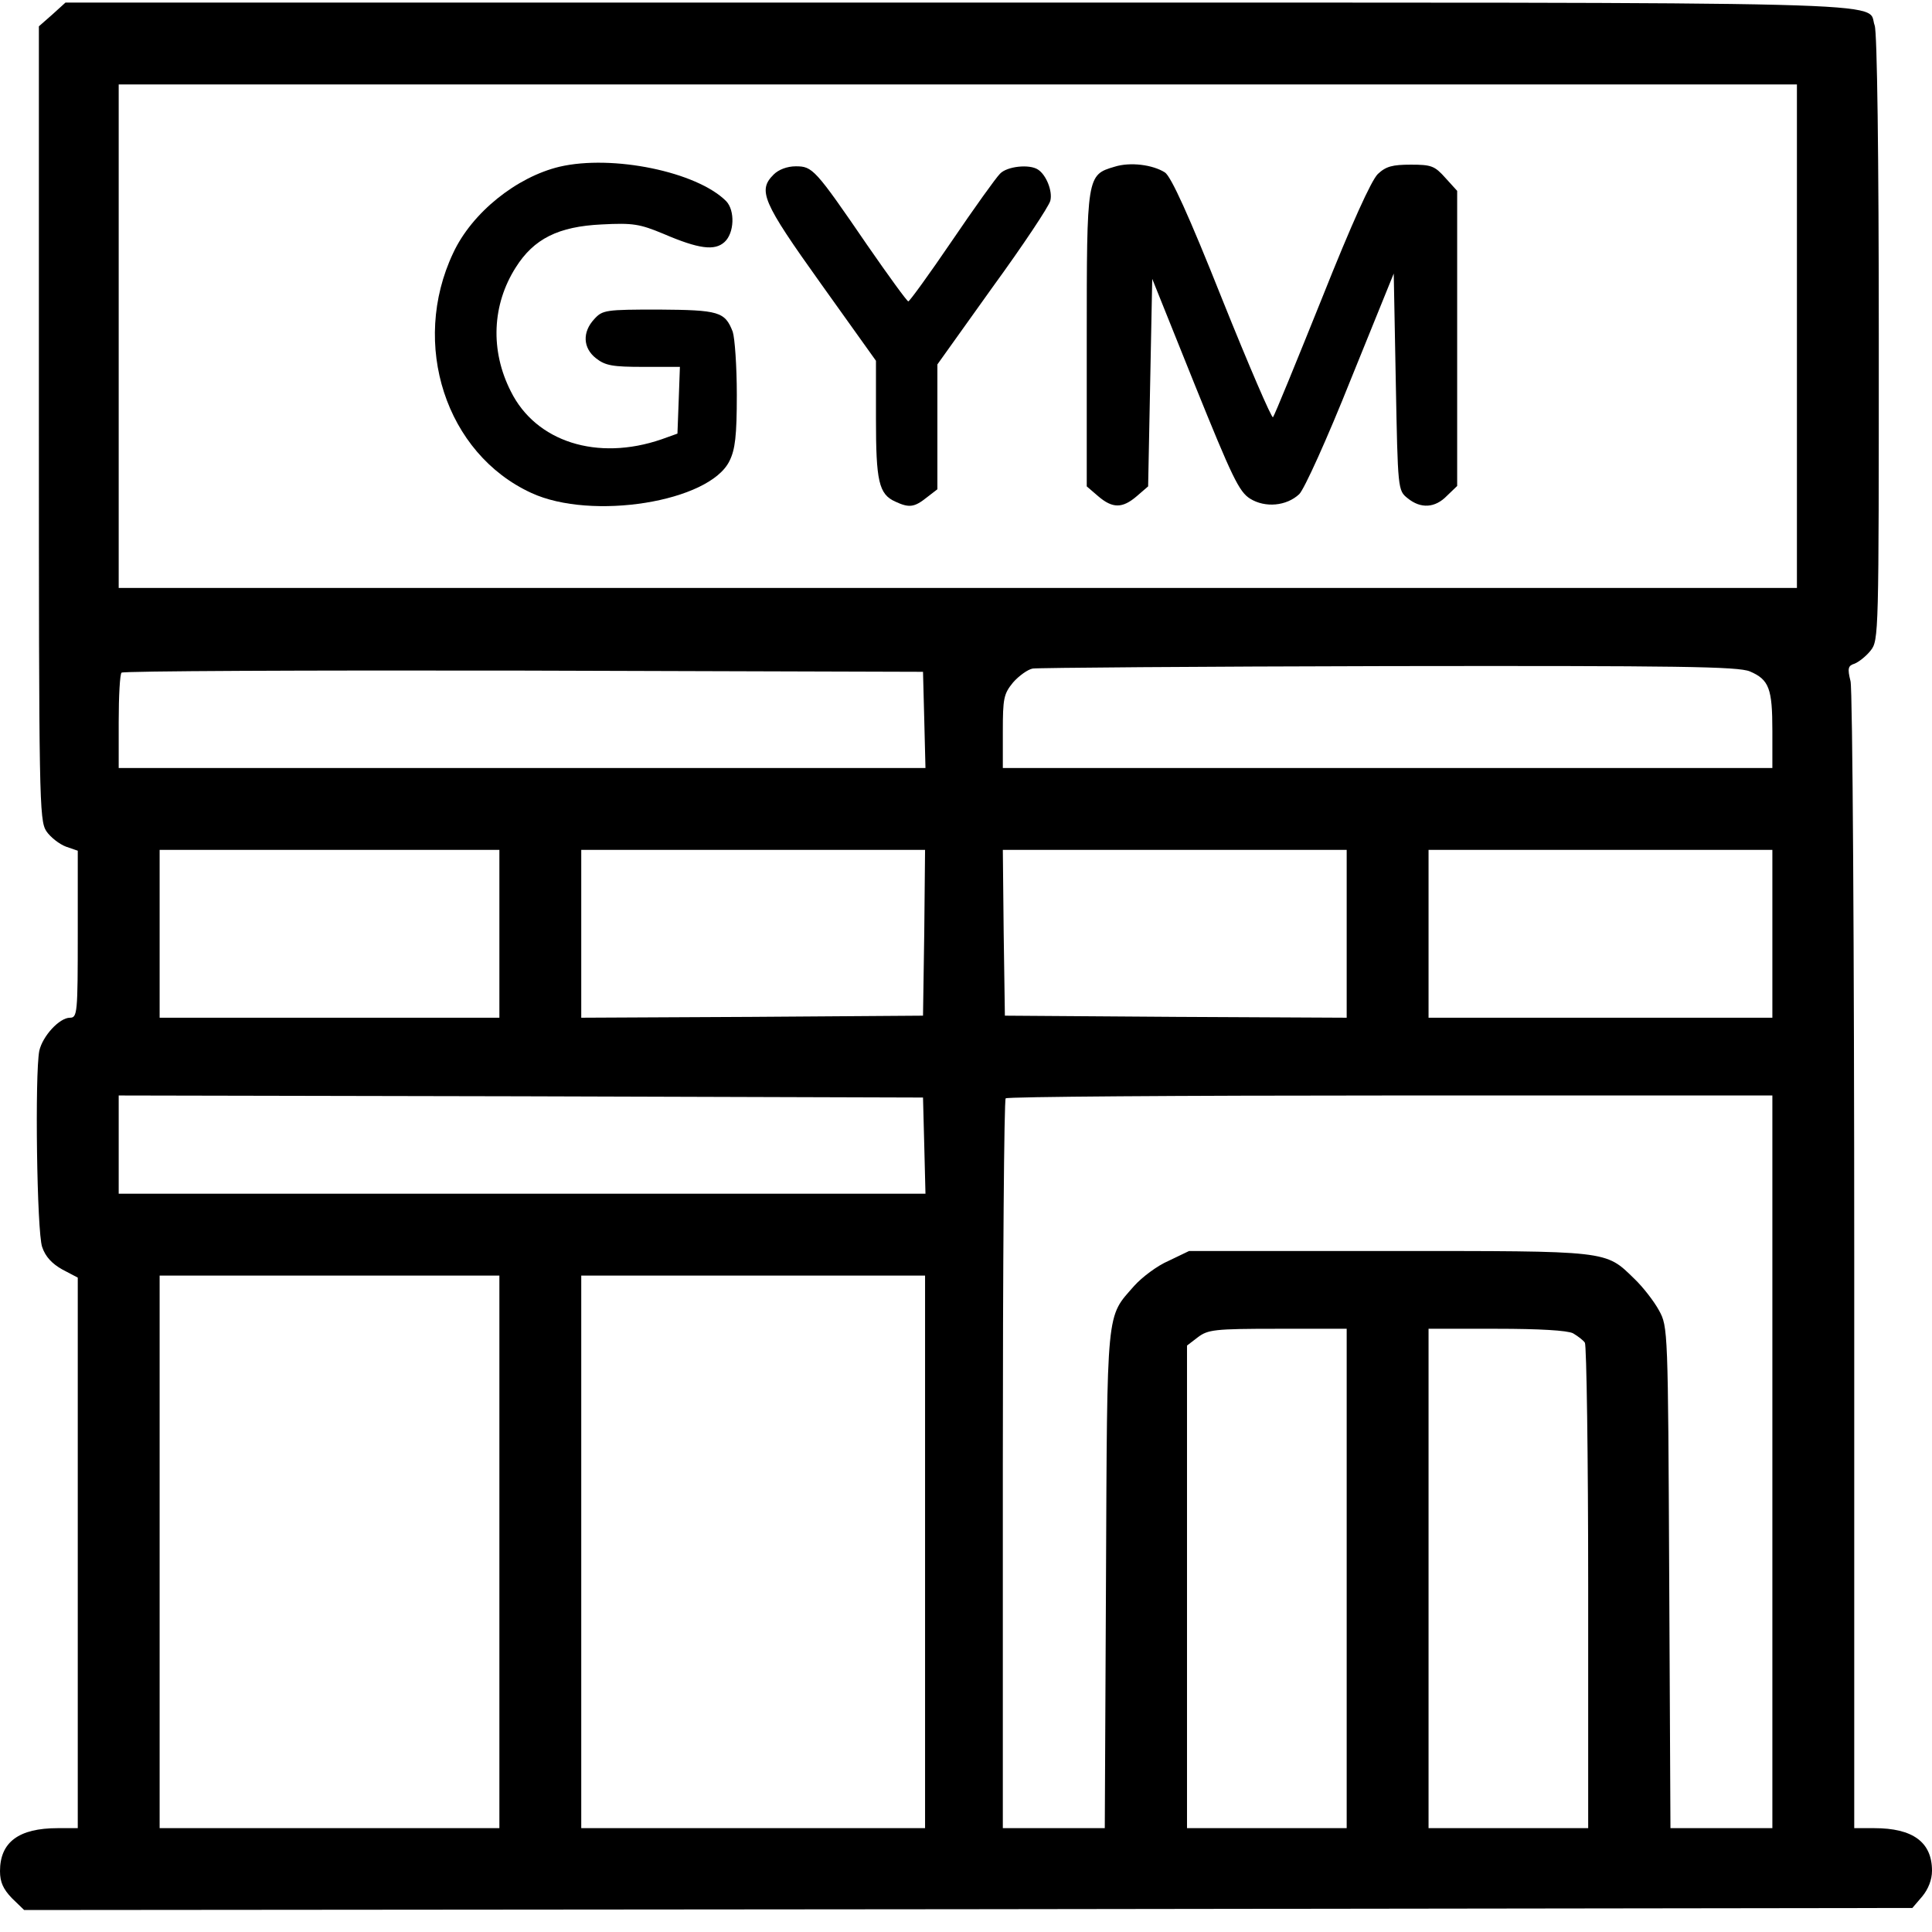 <svg width="48" height="48" viewBox="0 0 48 48" fill="none" xmlns="http://www.w3.org/2000/svg">
<path d="M1.302 0.359L0.966 0.654V10.508C0.966 19.874 0.976 20.373 1.149 20.647C1.251 20.8 1.475 20.973 1.637 21.034L1.932 21.136V23.21C1.932 25.163 1.922 25.285 1.739 25.285C1.475 25.285 1.058 25.742 0.976 26.108C0.864 26.688 0.915 30.603 1.047 30.98C1.129 31.224 1.292 31.396 1.546 31.539L1.932 31.742V38.576V45.42H1.434C0.468 45.42 0 45.766 0 46.488C0 46.763 0.081 46.935 0.295 47.159L0.6 47.454L24.051 47.434L47.512 47.403L47.756 47.118C47.908 46.935 48 46.702 48 46.478C48 45.766 47.522 45.42 46.566 45.42H46.068V31.356C46.068 23.627 46.027 17.129 45.976 16.925C45.895 16.6 45.915 16.539 46.078 16.488C46.18 16.447 46.363 16.305 46.475 16.163C46.678 15.908 46.678 15.776 46.678 8.393C46.678 3.868 46.637 0.786 46.576 0.634C46.352 0.024 47.959 0.064 23.756 0.064H1.627L1.302 0.359ZM44.644 8.352V14.607H23.797H2.949V8.352V2.098H23.797H44.644V8.352ZM43.475 16.681C43.953 16.885 44.034 17.108 44.034 18.156V19.081H34.475H24.915V18.176C24.915 17.352 24.936 17.241 25.169 16.956C25.312 16.793 25.536 16.63 25.658 16.61C25.78 16.59 29.766 16.559 34.505 16.549C41.736 16.539 43.18 16.559 43.475 16.681ZM22.963 17.881L22.993 19.081H12.966H2.949V17.932C2.949 17.291 2.98 16.742 3.02 16.712C3.051 16.671 7.556 16.651 13.007 16.661L22.932 16.691L22.963 17.881ZM12.407 23.2V25.285H8.186H3.966V23.2V21.115H8.186H12.407V23.2ZM22.963 23.169L22.932 25.234L18.692 25.264L14.441 25.285V23.2V21.115H18.712H22.983L22.963 23.169ZM33.458 23.2V25.285L29.217 25.264L24.966 25.234L24.936 23.169L24.915 21.115H29.186H33.458V23.2ZM44.034 23.2V25.285H39.763H35.492V23.2V21.115H39.763H44.034V23.2ZM22.963 28.457L22.993 29.657H12.966H2.949V28.437V27.217L12.946 27.237L22.932 27.268L22.963 28.457ZM44.034 36.319V45.42H42.763H41.502L41.471 39.197C41.441 33.024 41.441 32.963 41.217 32.556C41.095 32.332 40.82 31.976 40.607 31.773C39.875 31.061 40.017 31.081 34.505 31.081H29.542L29.034 31.325C28.749 31.447 28.373 31.732 28.18 31.946C27.478 32.749 27.509 32.413 27.478 39.237L27.448 45.42H26.186H24.915V36.39C24.915 31.417 24.946 27.319 24.986 27.288C25.017 27.247 29.319 27.217 34.546 27.217H44.034V36.319ZM12.407 38.556V45.42H8.186H3.966V38.556V31.691H8.186H12.407V38.556ZM22.983 38.556V45.42H18.712H14.441V38.556V31.691H18.712H22.983V38.556ZM33.458 39.217V45.42H31.475H29.491V39.43V33.43L29.756 33.227C30.01 33.034 30.163 33.013 31.739 33.013H33.458V39.217ZM39.081 33.125C39.203 33.197 39.336 33.298 39.376 33.359C39.417 33.42 39.458 36.156 39.458 39.441V45.42H37.475H35.492V39.217V33.013H37.18C38.248 33.013 38.939 33.054 39.081 33.125Z" fill="black"/>
<path d="M13.902 4.142C12.835 4.397 11.726 5.281 11.258 6.288C10.191 8.546 11.075 11.271 13.201 12.247C14.696 12.939 17.625 12.471 18.123 11.454C18.265 11.169 18.306 10.834 18.306 9.807C18.306 9.095 18.255 8.393 18.204 8.241C18.011 7.742 17.858 7.702 16.363 7.691C15.052 7.691 14.97 7.702 14.767 7.925C14.462 8.251 14.482 8.647 14.808 8.902C15.041 9.085 15.225 9.115 15.987 9.115H16.892L16.862 9.949L16.831 10.773L16.435 10.915C14.838 11.464 13.313 10.976 12.692 9.725C12.174 8.708 12.225 7.569 12.814 6.644C13.262 5.932 13.872 5.627 14.95 5.576C15.733 5.535 15.896 5.566 16.485 5.81C17.36 6.186 17.757 6.237 18.001 6.013C18.245 5.79 18.265 5.23 18.041 4.997C17.309 4.264 15.214 3.837 13.902 4.142Z" fill="black"/>
<path d="M27.692 4.142C27 4.345 27 4.366 27 8.434V12.084L27.285 12.329C27.641 12.634 27.885 12.634 28.241 12.329L28.525 12.084L28.576 9.501L28.627 6.928L29.685 9.562C30.61 11.851 30.783 12.217 31.058 12.389C31.434 12.623 31.963 12.573 32.278 12.278C32.4 12.166 32.98 10.884 33.559 9.43L34.627 6.796L34.678 9.491C34.729 12.166 34.729 12.186 34.973 12.379C35.298 12.644 35.654 12.623 35.949 12.318L36.203 12.074V8.413V4.742L35.908 4.417C35.644 4.122 35.563 4.091 35.054 4.091C34.597 4.091 34.434 4.132 34.23 4.325C34.068 4.488 33.59 5.535 32.837 7.427C32.207 8.993 31.668 10.315 31.627 10.366C31.597 10.406 31.027 9.084 30.366 7.437C29.532 5.342 29.095 4.386 28.942 4.284C28.637 4.091 28.078 4.02 27.692 4.142Z" fill="black"/>
<path d="M19.221 4.336C18.824 4.732 18.936 5.007 20.39 7.041L21.763 8.963V10.407C21.763 11.953 21.834 12.278 22.241 12.461C22.587 12.624 22.719 12.604 23.024 12.36L23.289 12.156V10.6V9.054L24.662 7.132C25.424 6.085 26.065 5.119 26.095 4.987C26.156 4.753 25.994 4.346 25.79 4.214C25.577 4.071 25.017 4.132 24.845 4.316C24.743 4.417 24.204 5.17 23.645 5.993C23.085 6.817 22.597 7.488 22.567 7.488C22.536 7.488 22.078 6.858 21.55 6.095C20.248 4.193 20.187 4.132 19.77 4.132C19.556 4.132 19.343 4.214 19.221 4.336Z" fill="black"/>
</svg>
